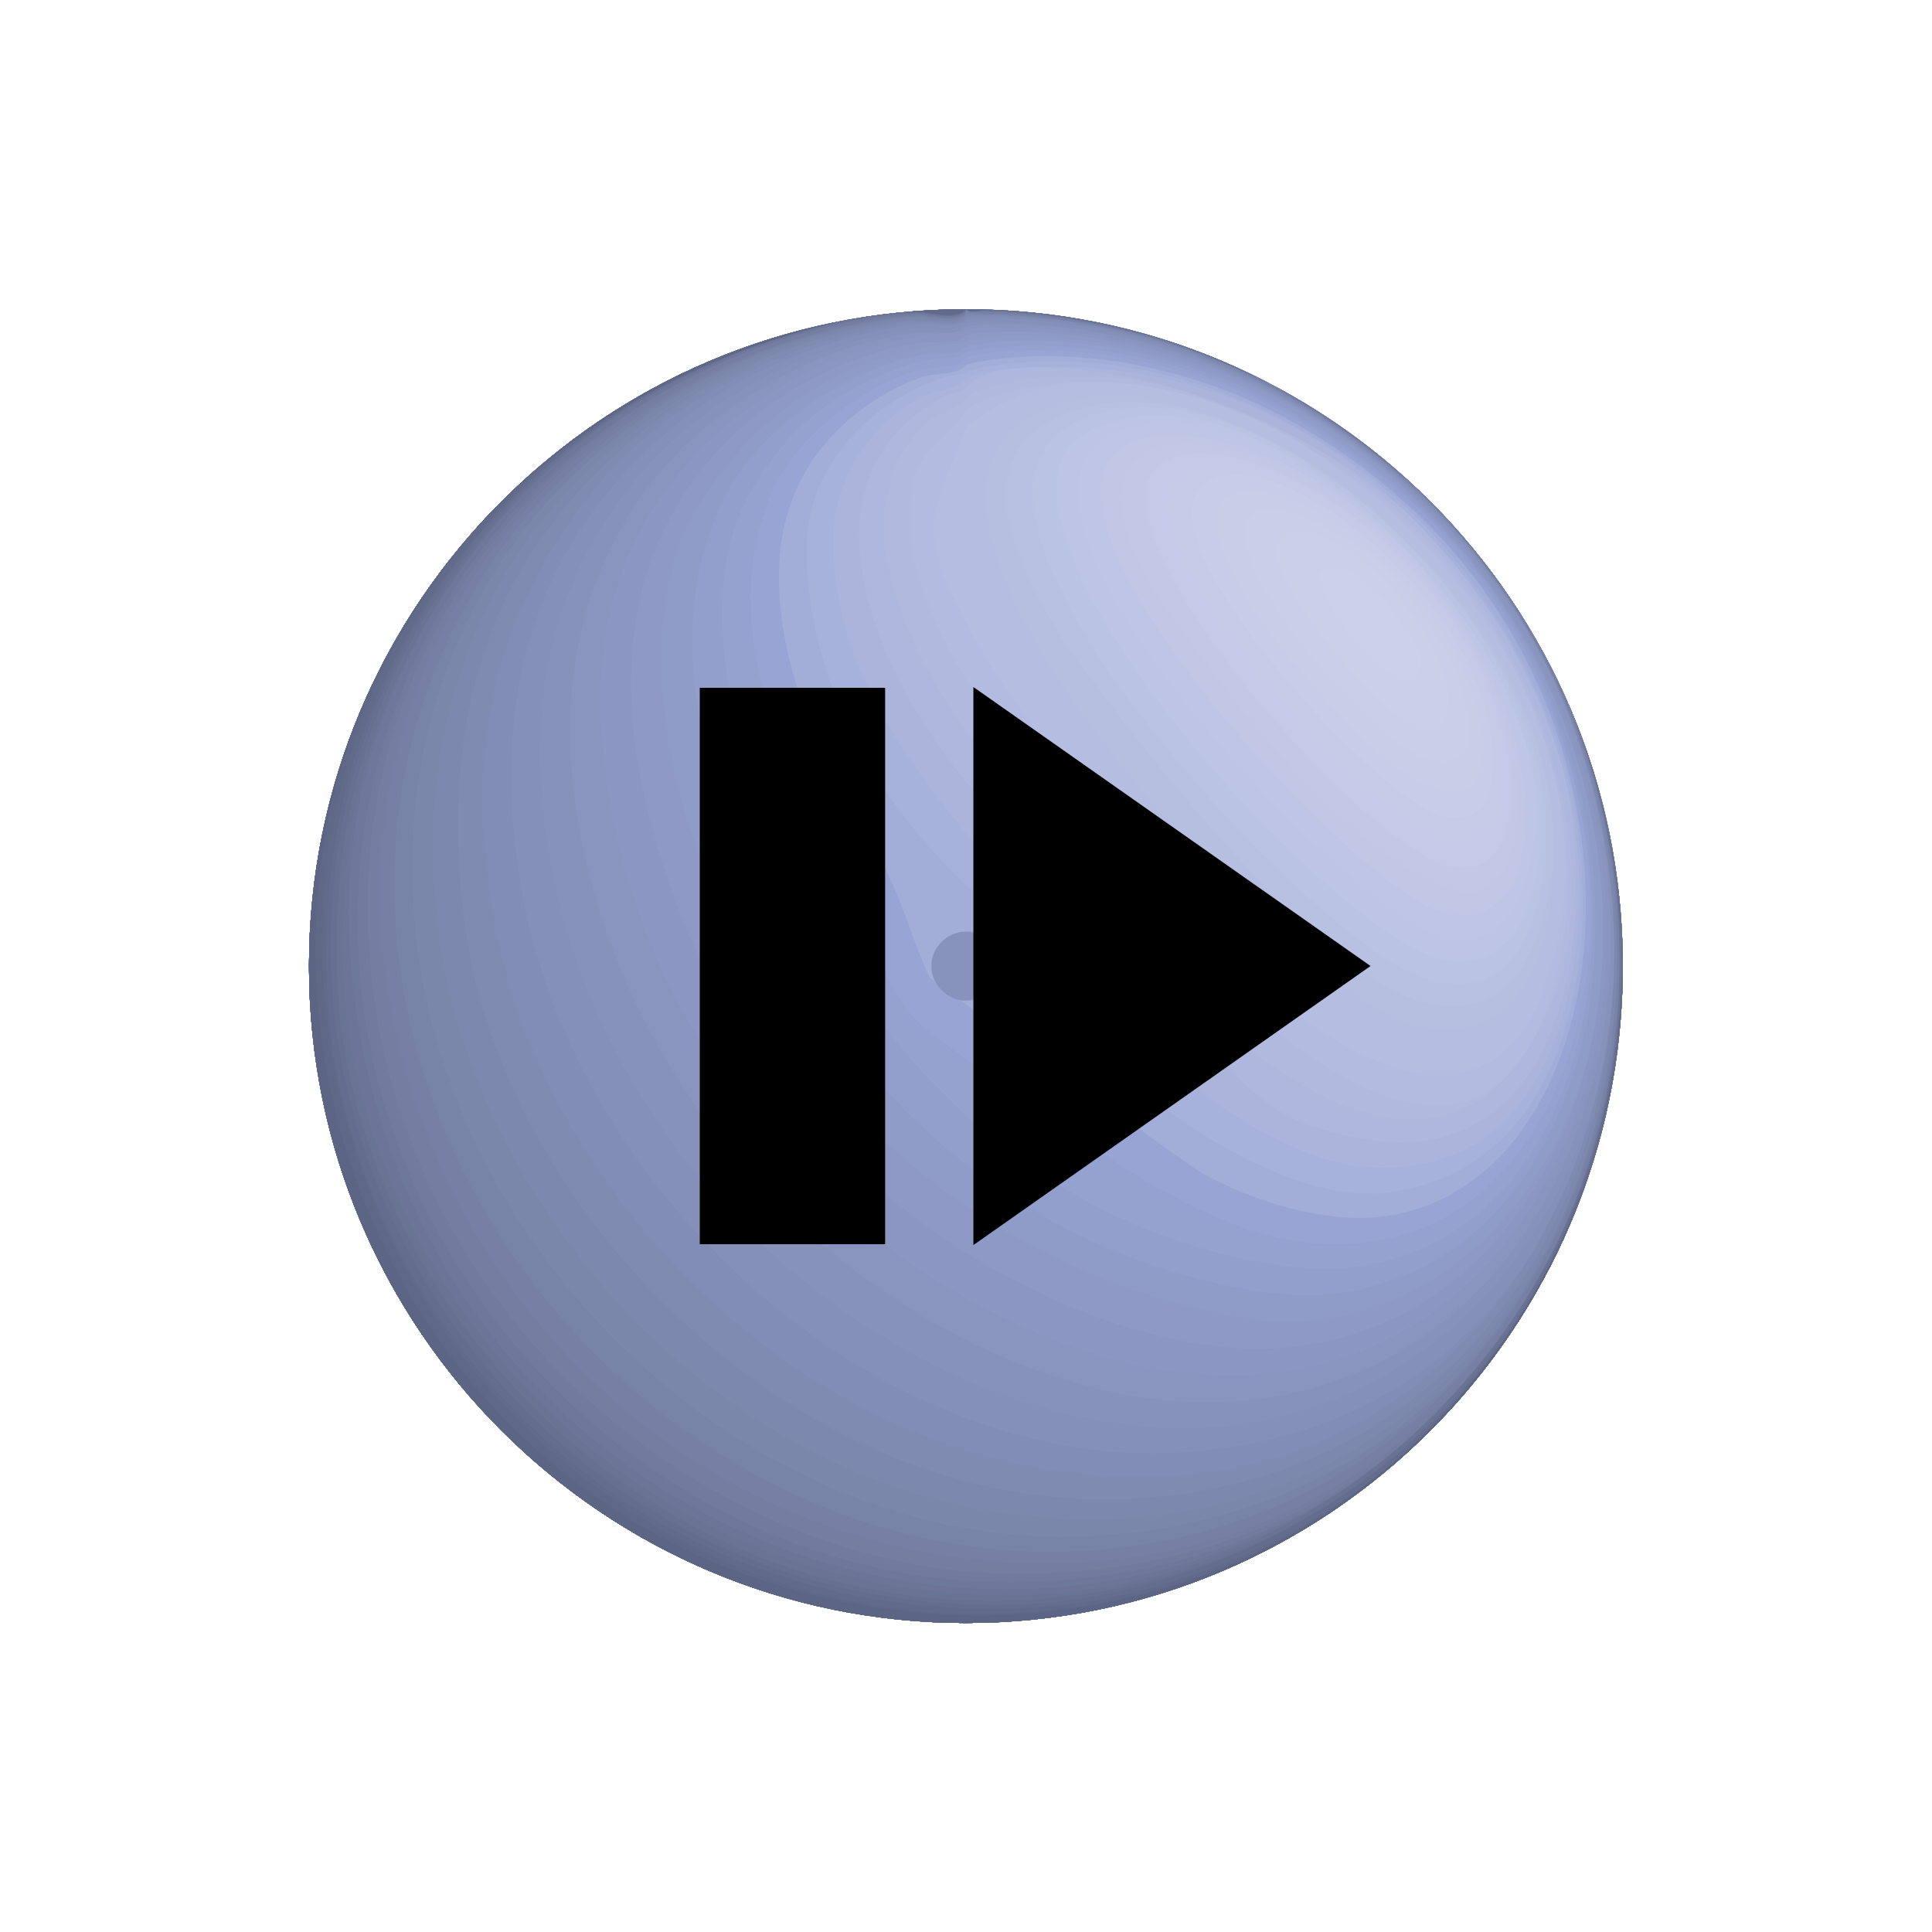 <?xml version="1.0" encoding="utf-8"?>
<!-- Generator: Adobe Illustrator 15.0.2, SVG Export Plug-In . SVG Version: 6.00 Build 0)  -->
<!DOCTYPE svg PUBLIC "-//W3C//DTD SVG 1.1//EN" "http://www.w3.org/Graphics/SVG/1.1/DTD/svg11.dtd">
<svg version="1.1" id="Layer_1" xmlns="http://www.w3.org/2000/svg" xmlns:xlink="http://www.w3.org/1999/xlink" x="0px" y="0px"
	 width="50px" height="50px" viewBox="0 0 50 50" enable-background="new 0 0 50 50" xml:space="preserve">
<g>
	<g>
		<g enable-background="new    ">
			<g enable-background="new    ">
				<g>
					<defs>
						<path id="SVGID_1_" d="M41.997,25.003c0,9.382-7.61,17-17.001,17C34.387,42.003,41.997,34.385,41.997,25.003z"/>
					</defs>
					<clipPath id="SVGID_2_">
						<use xlink:href="#SVGID_1_"  overflow="visible"/>
					</clipPath>
					<g clip-path="url(#SVGID_2_)" enable-background="new    ">
						<path fill="#646D8D" d="M41.997,25.003c0,0.761-0.051,1.509-0.147,2.243C41.946,26.512,41.997,25.764,41.997,25.003"/>
						<path fill="#626A8A" d="M41.85,27.247c-0.117,0.887-0.302,1.752-0.551,2.591C41.548,28.999,41.732,28.133,41.85,27.247"/>
						<path fill="#5F6886" d="M41.299,29.837c-0.293,0.993-0.677,1.948-1.139,2.856C40.622,31.785,41.006,30.83,41.299,29.837"/>
						<path fill="#5C6583" d="M40.16,32.695c-2.809,5.521-8.544,9.308-15.164,9.308C31.618,42.003,37.354,38.216,40.16,32.695"/>
					</g>
				</g>
			</g>
			<g enable-background="new    ">
				<g>
					<defs>
						<path id="SVGID_3_" d="M24.997,24.109c0-8.896,0-16.106,0-16.106c9.391,0,17.001,7.61,17.001,17c0,9.382-7.61,17-17.001,17
							c-9.39,0-17-7.618-17-17c0-9.39,7.61-17,17-17C24.997,8.003,24.997,15.212,24.997,24.109
							c-0.477-0.009-0.904,0.416-0.894,0.894c-0.013,0.471,0.421,0.904,0.894,0.894c0.473,0.013,0.906-0.422,0.895-0.894
							C25.9,24.526,25.475,24.1,24.997,24.109z"/>
					</defs>
					<clipPath id="SVGID_4_">
						<use xlink:href="#SVGID_3_"  overflow="visible"/>
					</clipPath>
					<g clip-path="url(#SVGID_4_)" enable-background="new    ">
						<path fill="#B5BEE0" d="M24.997,24.109c0-8.896,0-16.106,0-16.106c9.391,0,17.001,7.61,17.001,17c0,9.382-7.61,17-17.001,17
							c-9.39,0-17-7.618-17-17c0-9.39,7.61-17,17-17C24.997,8.003,24.997,15.212,24.997,24.109
							c-0.477-0.009-0.904,0.416-0.894,0.894c-0.013,0.471,0.421,0.904,0.894,0.894c0.473,0.013,0.906-0.422,0.895-0.894
							C25.9,24.526,25.475,24.1,24.997,24.109"/>
						<path fill="#B5BEE0" d="M24.997,11.946c-0.232,1.751-0.232,1.751,0,2.408c0,2.707,0,6.088,0,9.755
							c-0.477-0.009-0.904,0.416-0.894,0.894c-0.013,0.471,0.421,0.904,0.894,0.894c0.473,0.013,0.906-0.422,0.895-0.894
							c0.01-0.478-0.416-0.903-0.895-0.894c0-3.667,0-7.048,0-9.755c0.085,0.226,0.201,0.527,0.286,0.753
							c1.211,2.462,11.406,17.304,14.511,10.301c2.977-6.717-5.7-16.993-12.718-15.062C25.722,10.72,25.09,11.584,24.997,11.946
							c0-2.457,0-3.943,0-3.943c9.391,0,17.001,7.61,17.001,17c0,9.382-7.61,17-17.001,17c-9.39,0-17-7.618-17-17
							c0-9.39,7.61-17,17-17C24.997,8.003,24.997,9.49,24.997,11.946"/>
						<path fill="#B3BCE0" d="M24.997,11.116c-1.068,2.508-1.156,2.712,0,4.985c0,2.358,0,5.093,0,8.009
							c-0.477-0.01-0.904,0.416-0.894,0.894c-0.013,0.471,0.421,0.905,0.894,0.894c0.473,0.012,0.906-0.423,0.895-0.894
							c0.01-0.478-0.416-0.904-0.895-0.894c0-2.915,0-5.649,0-8.009c0.135,0.242,0.316,0.563,0.451,0.803
							c5.983,9.158,13.216,14.923,14.837,7.565c1.932-8.769-9.34-17.437-14.876-13.71C25.273,10.851,25.061,10.966,24.997,11.116
							c0-1.957,0-3.113,0-3.113c9.391,0,17.001,7.61,17.001,17c0,9.382-7.61,17-17.001,17c-9.39,0-17-7.618-17-17
							c0-9.39,7.61-17,17-17C24.997,8.003,24.997,9.159,24.997,11.116"/>
						<path fill="#B1BADE" d="M24.997,10.643c-0.317,0.551-0.931,0.852-1.219,1.428c-0.24,0.48-0.24,1.215-0.24,1.492
							c0,0.988,0.49,2.334,1.458,4.001c0,2,0,4.215,0,6.547c-0.477-0.01-0.904,0.416-0.894,0.894
							c-0.013,0.471,0.421,0.905,0.894,0.894c0.473,0.012,0.906-0.423,0.895-0.894c0.01-0.478-0.416-0.904-0.895-0.894
							c0-2.331,0-4.547,0-6.547c0.057,0.084,0.131,0.195,0.188,0.279c12.658,17.269,14.895,9.256,15.28,6.389
							c0.678-5.063-2.378-9.257-4.291-10.937C30.209,8.054,25.176,10.331,24.997,10.643c0-1.669,0-2.64,0-2.64
							c9.391,0,17.001,7.61,17.001,17c0,9.382-7.61,17-17.001,17c-9.39,0-17-7.618-17-17c0-9.39,7.61-17,17-17
							C24.997,8.003,24.997,8.974,24.997,10.643"/>
						<path fill="#AEB7DD" d="M24.997,10.312c-0.137,0.239-0.554,0.324-0.791,0.463c-0.013,0.007-1.311,0.791-1.311,2.888
							c0,1.453,0.786,3.419,2.103,5.258c0,1.627,0,3.373,0,5.188c-0.477-0.009-0.904,0.416-0.894,0.894
							c-0.013,0.471,0.422,0.904,0.894,0.894c0.474,0.013,0.907-0.422,0.895-0.894c0.01-0.478-0.416-0.903-0.895-0.894
							c0-1.815,0-3.561,0-5.188c0.127,0.146,0.295,0.342,0.421,0.49c12.601,17.505,15.02,5.726,15.117,5.216
							c0.577-3.037-0.528-7.895-4.313-11.382C30.901,8.342,25.25,9.87,24.997,10.312c0-1.466,0-2.309,0-2.309
							c9.391,0,17.001,7.61,17.001,17c0,9.382-7.61,17-17.001,17c-9.39,0-17-7.618-17-17c0-9.39,7.61-17,17-17
							C24.997,8.003,24.997,8.847,24.997,10.312"/>
						<path fill="#ABB5DC" d="M24.997,10.048c-0.077,0.112-0.296,0.112-0.423,0.16c-0.023,0.009-2.342,0.918-2.342,3.597
							c0,1.347,0.479,3.556,2.766,6.433c0,1.24,0,2.537,0,3.872c-0.477-0.009-0.904,0.416-0.894,0.894
							c-0.013,0.471,0.421,0.904,0.894,0.894c0.473,0.013,0.906-0.422,0.895-0.894c0.01-0.478-0.416-0.903-0.895-0.894
							c0-1.334,0-2.631,0-3.872c0.104,0.109,0.243,0.255,0.346,0.364c7.355,8.268,7.355,8.268,9.461,8.776
							c5.066,1.221,5.814-4.006,5.913-5.066C41.946,11.059,26.346,8.094,24.997,10.048c0-1.302,0-2.045,0-2.045
							c9.391,0,17.001,7.61,17.001,17c0,9.382-7.61,17-17.001,17c-9.39,0-17-7.618-17-17c0-9.39,7.61-17,17-17
							C24.997,8.003,24.997,8.746,24.997,10.048"/>
						<path fill="#A7B2DA" d="M24.997,9.821c-0.18,0.262-0.691,0.268-0.989,0.384c-0.797,0.309-2.442,1.641-2.442,3.786
							c0,3.251,1.902,5.649,3.431,7.577c0,0.828,0,1.678,0,2.542c-0.477-0.01-0.904,0.416-0.894,0.894
							c-0.013,0.471,0.421,0.905,0.894,0.894c0.473,0.012,0.906-0.423,0.895-0.894c0.01-0.478-0.416-0.904-0.895-0.894
							c0-0.865,0-1.714,0-2.542c0.077,0.069,0.181,0.162,0.259,0.231c1.912,1.861,3.193,4.273,5.259,6.001
							c2.55,2.134,4.429,2.373,4.78,2.399c5.193,0.391,5.584-5.434,5.581-7.228c-0.005-1.827-0.55-6.521-5.52-10.635
							C30.822,8.58,25.211,9.506,24.997,9.821c0-1.162,0-1.817,0-1.817c9.391,0,17.001,7.61,17.001,17c0,9.382-7.61,17-17.001,17
							c-9.39,0-17-7.618-17-17c0-9.39,7.61-17,17-17C24.997,8.003,24.997,8.66,24.997,9.821"/>
						<path fill="#A3AED8" d="M24.997,9.62c-0.067,0.087-0.248,0.063-0.354,0.091c-1.513,0.388-3.765,1.912-3.765,4.518
							c0,1.76,0.535,5.229,4.119,8.684c0,0.396,0,0.795,0,1.197c-0.477-0.01-0.904,0.416-0.894,0.894
							c-0.013,0.471,0.421,0.905,0.894,0.894c0.473,0.012,0.906-0.423,0.895-0.894c0.01-0.478-0.416-0.904-0.895-0.894
							c0-0.402,0-0.802,0-1.197c0.048,0.03,0.113,0.069,0.162,0.099c1.123,0.815,1.123,0.815,2.017,2.491
							c1.353,2.539,5.857,5.659,8.613,5.37c4.299-0.449,5.626-5.097,5.035-9.503c-0.376-2.797-2.267-6.742-5.642-9.248
							C29.882,8.186,25.021,9.587,24.997,9.62c0-1.036,0-1.616,0-1.616c9.391,0,17.001,7.61,17.001,17c0,9.382-7.61,17-17.001,17
							c-9.39,0-17-7.618-17-17c0-9.39,7.61-17,17-17C24.997,8.003,24.997,8.583,24.997,9.62"/>
						<path fill="#98A5D4" d="M24.997,9.442c-0.206,0.271-0.766,0.211-1.094,0.302c-0.036,0.009-3.515,1.072-3.732,4.782
							c-0.159,2.698,1.267,5.577,2.49,7.518c0.639,1.014,0.897,2.191,1.403,3.262c0.007,0.016,6.764,4.901,7.026,5.044
							c2.216,1.211,3.988,1.183,4.322,1.165c6.419-0.349,8.128-12.001,0.993-18.466C30.767,7.942,25.026,9.402,24.997,9.442
							c0-0.924,0-1.439,0-1.439c9.391,0,17.001,7.61,17.001,17c0,9.382-7.61,17-17.001,17c-9.39,0-17-7.618-17-17
							c0-9.39,7.61-17,17-17C24.997,8.003,24.997,8.519,24.997,9.442"/>
						<path fill="#95A1CF" d="M24.997,9.275c-0.213,0.273-0.783,0.198-1.118,0.283c-1.739,0.439-3.553,2.02-4.043,3.523
							c-0.361,1.108-1.115,3.416,1.211,8.292c2.309,4.838,2.309,4.838,3.345,5.586c5.192,3.745,8.052,5.81,11.478,5.108
							c6.599-1.349,8.061-14.373-1.636-20.786C29.94,8.441,25.174,9.047,24.997,9.275c0-0.82,0-1.272,0-1.272
							c9.391,0,17.001,7.61,17.001,17c0,9.382-7.61,17-17.001,17c-9.39,0-17-7.618-17-17c0-9.39,7.61-17,17-17
							C24.997,8.003,24.997,8.457,24.997,9.275"/>
						<path fill="#929ECB" d="M24.997,9.117c-0.172,0.209-0.622,0.124-0.889,0.176c-0.828,0.165-3.636,0.942-4.966,4.029
							c-0.377,0.878-1.067,3.394,0.687,7.795c4.768,11.97,14.521,11.731,14.62,11.727c7.915-0.308,9.255-13.32,2.048-19.889
							C30.855,7.813,25.028,9.079,24.997,9.117c0-0.72,0-1.114,0-1.114c9.391,0,17.001,7.61,17.001,17c0,9.382-7.61,17-17.001,17
							c-9.39,0-17-7.618-17-17c0-9.39,7.61-17,17-17C24.997,8.003,24.997,8.397,24.997,9.117"/>
						<path fill="#909CC8" d="M24.997,8.968c-0.23,0.28-0.829,0.161-1.184,0.229c-1.752,0.34-4.051,1.709-5.051,3.666
							c-1.432,2.803-0.778,6.044,0.022,8.269c4.447,12.362,14.945,12.401,15.051,12.398c8.455-0.25,10.222-13.736,2.7-20.615
							C30.857,7.725,25.028,8.93,24.997,8.968c0-0.624,0-0.965,0-0.965c9.391,0,17.001,7.61,17.001,17c0,9.382-7.61,17-17.001,17
							c-9.39,0-17-7.618-17-17c0-9.39,7.61-17,17-17C24.997,8.003,24.997,8.344,24.997,8.968"/>
						<path fill="#8E9AC5" d="M24.997,8.823c-0.109,0.125-0.384,0.055-0.549,0.079c-2.857,0.411-5.04,1.889-6.489,4.394
							c-0.864,1.491-1.246,4.53-0.151,7.953c3.925,12.28,15.194,12.973,15.306,12.971c8.415-0.055,12.013-12.707,3.651-21.148
							C31.763,8.018,25.159,8.635,24.997,8.823c0-0.531,0-0.82,0-0.82c9.391,0,17.001,7.61,17.001,17c0,9.382-7.61,17-17.001,17
							c-9.39,0-17-7.618-17-17c0-9.39,7.61-17,17-17C24.997,8.003,24.997,8.292,24.997,8.823"/>
						<path fill="#8B97C2" d="M24.997,8.682c-0.242,0.283-0.858,0.134-1.227,0.191c-0.715,0.112-4.381,0.851-6.37,4.425
							c-2.004,3.604-0.663,7.755-0.158,9.319c2.716,8.403,11.273,12.793,16.212,12.241c8.778-0.981,11.58-15.037,2.174-22.855
							C30.847,8.029,25.124,8.533,24.997,8.682c0-0.441,0-0.679,0-0.679c9.391,0,17.001,7.61,17.001,17c0,9.382-7.61,17-17.001,17
							c-9.39,0-17-7.618-17-17c0-9.39,7.61-17,17-17C24.997,8.003,24.997,8.24,24.997,8.682"/>
						<path fill="#8995BF" d="M24.997,8.556c-0.054,0.059-0.185,0.018-0.265,0.025c-1.967,0.186-5.612,1.054-7.936,4.768
							c-0.996,1.592-1.905,4.489-0.579,9.242c2.278,8.164,10.428,13.398,16.317,12.989c9.498-0.66,13.03-15.355,3.119-23.609
							C30.897,8.011,25.127,8.413,24.997,8.556c0-0.36,0-0.552,0-0.552c9.391,0,17.001,7.61,17.001,17c0,9.382-7.61,17-17.001,17
							c-9.39,0-17-7.618-17-17c0-9.39,7.61-17,17-17C24.997,8.003,24.997,8.195,24.997,8.556"/>
						<path fill="#8792BB" d="M24.997,8.45c-0.255,0.288-0.891,0.107-1.272,0.153c-2.169,0.262-5.313,1.683-7.088,4.184
							c-1.837,2.588-2.332,5.786-1.472,9.509c1.974,8.535,10.006,14.124,16.27,13.988c10.656-0.229,14.019-15.375,5.213-23.486
							C31.036,7.631,25.028,8.416,24.997,8.45c0-0.292,0-0.447,0-0.447c9.391,0,17.001,7.61,17.001,17c0,9.382-7.61,17-17.001,17
							c-9.39,0-17-7.618-17-17c0-9.39,7.61-17,17-17C24.997,8.003,24.997,8.159,24.997,8.45"/>
						<path fill="#8490B8" d="M24.997,8.356c-0.257,0.287-0.892,0.103-1.275,0.147c-0.503,0.057-4.987,0.674-7.729,4.502
							c-1.966,2.746-2.494,6.147-1.568,10.113c2.085,8.936,10.757,14.442,17.235,13.793c10.415-1.043,14.572-16.155,4.027-24.984
							C30.842,7.869,25.024,8.325,24.997,8.356c0-0.231,0-0.354,0-0.354c9.391,0,17.001,7.61,17.001,17c0,9.382-7.61,17-17.001,17
							c-9.39,0-17-7.618-17-17c0-9.39,7.61-17,17-17C24.997,8.003,24.997,8.125,24.997,8.356"/>
						<path fill="#828DB5" d="M24.997,8.292c-0.166,0.178-0.566,0.041-0.81,0.058c-1.25,0.09-5.573,0.691-8.648,4.629
							c-2.06,2.639-2.746,6.017-2.039,10.041c1.402,7.984,9.181,14.801,16.645,14.584c12.729-0.369,15.23-16.816,6.532-24.836
							C31.071,7.598,25.029,8.257,24.997,8.292c0-0.189,0-0.289,0-0.289c9.391,0,17.001,7.61,17.001,17c0,9.382-7.61,17-17.001,17
							c-9.39,0-17-7.618-17-17c0-9.39,7.61-17,17-17C24.997,8.003,24.997,8.103,24.997,8.292"/>
						<path fill="#808BB2" d="M24.997,8.24c-0.271,0.293-0.927,0.078-1.324,0.112c-2.106,0.178-6.072,1.495-8.363,4.399
							c-2.49,3.155-3.271,6.538-2.53,10.967c1.213,7.246,8.426,14.8,17.23,14.493c11.729-0.407,16.034-16.824,6.68-25.458
							C31.057,7.554,25.028,8.205,24.997,8.24c0-0.156,0-0.236,0-0.236c9.391,0,17.001,7.61,17.001,17c0,9.382-7.61,17-17.001,17
							c-9.39,0-17-7.618-17-17c0-9.39,7.61-17,17-17C24.997,8.003,24.997,8.084,24.997,8.24"/>
						<path fill="#7D88AF" d="M24.997,8.192c-0.271,0.294-0.93,0.074-1.328,0.107c-1.639,0.13-5.814,0.878-9.176,4.988
							c-2.223,2.719-3.047,6.333-2.448,10.741c0.988,7.272,8.516,15.131,17.11,14.764c13.407-0.575,16.485-17.799,7.547-26.052
							C31.059,7.531,25.028,8.16,24.997,8.192c0-0.125,0-0.189,0-0.189c9.391,0,17.001,7.61,17.001,17c0,9.382-7.61,17-17.001,17
							c-9.39,0-17-7.618-17-17c0-9.39,7.61-17,17-17C24.997,8.003,24.997,8.068,24.997,8.192"/>
						<path fill="#7B86AB" d="M24.997,8.151c-0.273,0.294-0.932,0.071-1.333,0.101c-1.657,0.125-5.896,0.863-9.463,5.014
							c-1.098,1.278-3.575,4.883-2.857,10.768c0.935,7.66,8.17,15.625,17.452,15.278c12.786-0.479,17.814-17.371,7.915-26.581
							C31.212,7.618,25.029,8.117,24.997,8.151c9.391-0.148,17.001,7.461,17.001,16.852c0,9.382-7.61,17-17.001,17
							c-9.39,0-17-7.618-17-17c0-9.39,7.61-17,17-17C24.997,8.003,24.997,8.054,24.997,8.151"/>
						<path fill="#7883A8" d="M24.997,8.124c-0.233,0.246-0.791,0.044-1.128,0.063c-1.331,0.075-5.969,0.65-9.792,4.906
							c-1.186,1.32-3.883,5.024-3.336,10.905c0.808,8.683,8.845,16.048,17.2,15.764c14.385-0.491,18.139-18.382,8.778-27.038
							C31.081,7.513,25.029,8.091,24.997,8.124c9.391-0.121,17.001,7.489,17.001,16.879c0,9.382-7.61,17-17.001,17
							c-9.39,0-17-7.618-17-17c0-9.39,7.61-17,17-17C24.997,8.003,24.997,8.044,24.997,8.124"/>
						<path fill="#7680A5" d="M24.997,8.1c-0.28,0.298-0.952,0.057-1.361,0.082c-0.916,0.056-5.691,0.545-9.663,4.796
							c-0.977,1.045-4.13,4.92-3.737,10.923c0.576,8.786,8.298,16.231,16.862,16.257c13.745,0.042,19.896-17.019,9.823-27.246
							C31.791,7.7,25.032,8.062,24.997,8.1c9.391-0.097,17.001,7.513,17.001,16.903c0,9.382-7.61,17-17.001,17
							c-9.39,0-17-7.618-17-17c0-9.39,7.61-17,17-17C24.997,8.003,24.997,8.036,24.997,8.1"/>
						<path fill="#737EA1" d="M24.997,8.078c-0.282,0.298-0.957,0.055-1.366,0.077c-0.23,0.014-5.671,0.369-9.765,4.742
							c-4.227,4.516-4.133,9.829-4.003,11.351c0.804,9.455,8.661,16.569,17.887,16.196c13.6-0.55,19.306-18.173,8.978-27.73
							C31.078,7.485,25.029,8.045,24.997,8.078c9.391-0.074,17.001,7.535,17.001,16.926c0,9.382-7.61,17-17.001,17
							c-9.39,0-17-7.618-17-17c0-9.39,7.61-17,17-17C24.997,8.003,24.997,8.029,24.997,8.078"/>
						<path fill="#717B9E" d="M24.997,8.059c-0.284,0.299-0.96,0.051-1.371,0.074C16.464,8.514,9.094,15.074,9.533,24.231
							c0.481,10.03,9.195,16.629,17.032,16.499c15.585-0.256,20.09-18.835,10.167-28.02C31.08,7.478,25.029,8.026,24.997,8.059
							c9.391-0.056,17.001,7.554,17.001,16.945c0,9.382-7.61,17-17.001,17c-9.39,0-17-7.618-17-17c0-9.39,7.61-17,17-17
							C24.997,8.003,24.997,8.021,24.997,8.059"/>
						<path fill="#6E789B" d="M24.997,8.043c-0.284,0.299-0.963,0.049-1.375,0.069c-0.589,0.03-5.872,0.418-10.097,4.871
							c-2.914,3.071-4.466,7.312-4.256,11.635c0.44,9.12,8.371,16.595,17.317,16.326c15.439-0.467,19.952-19.16,10.148-28.238
							C31.08,7.473,25.029,8.01,24.997,8.043c9.391-0.039,17.001,7.57,17.001,16.961c0,9.382-7.61,17-17.001,17
							c-9.39,0-17-7.618-17-17c0-9.39,7.61-17,17-17C24.997,8.003,24.997,8.018,24.997,8.043"/>
						<path fill="#6C7597" d="M24.997,8.029c-0.285,0.3-0.965,0.046-1.38,0.066c-8.126,0.389-14.937,7.917-14.576,16.11
							c0.479,10.878,9.23,17.145,17.414,16.92c14.5-0.397,21.031-18.46,10.279-28.421C31.081,7.469,25.029,7.997,24.997,8.029
							c9.391-0.026,17.001,7.583,17.001,16.974c0,9.382-7.61,17-17.001,17c-9.39,0-17-7.618-17-17c0-9.39,7.61-17,17-17
							C24.997,8.003,24.997,8.012,24.997,8.029"/>
						<path fill="#B7BFE1" d="M36.438,26.461c-3.066-0.98-14.464-12.915-9.841-15.619c4.614-2.698,15.461,4.982,13.373,13.391
							C39.485,26.18,38.165,27.014,36.438,26.461"/>
						<path fill="#697394" d="M24.997,8.018c-0.287,0.3-0.967,0.044-1.381,0.063c-2.976,0.136-7.431,1.829-10.189,4.8
							c-4.324,4.659-4.66,9.359-4.535,12.49c0.266,6.754,6.47,16.041,17.422,15.909c10.144-0.124,18.962-10.861,14.405-22.754
							c0.823,1.996,1.279,4.184,1.279,6.477c0,9.381-7.61,17-17.001,17c-9.39,0-17-7.619-17-17c0-9.39,7.61-17,17-17
							C24.997,8.003,24.997,8.008,24.997,8.018"/>
						<path fill="#B9C1E2" d="M36.501,25.83c-3.304-1.211-8.923-9.157-8.971-9.234c-1.857-2.964-1.978-4.77-0.378-5.68
							c4.873-2.774,15.259,6.316,12.627,13.301C39.159,25.857,38.057,26.4,36.501,25.83"/>
						<path fill="#677091" d="M24.997,8.011c-0.288,0.3-0.969,0.042-1.384,0.061c-3.002,0.132-7.479,1.812-10.225,4.77
							c-2.149,2.314-4.969,6.146-4.649,12.677c0.391,7.979,7.834,16.462,17.893,15.879c9.846-0.572,16.751-9.517,15.077-19.531
							c0.189,1.017,0.289,2.065,0.289,3.136c0,9.382-7.61,17-17.001,17c-9.39,0-17-7.618-17-17c0-9.39,7.61-17,17-17
							C24.997,8.003,24.997,8.005,24.997,8.011"/>
						<path fill="#BBC3E3" d="M36.527,25.185C33.701,23.976,23.579,13.299,27.7,11.01c4.576-2.543,14.129,5.937,12.035,12.618
							C39.366,24.806,38.511,26.033,36.527,25.185"/>
						<path fill="#646D8D" d="M24.997,8.005c-0.288,0.301-0.97,0.041-1.386,0.059c-0.612,0.026-6.108,0.387-10.548,5.04
							c-1.783,1.868-4.736,5.925-4.488,12.109c0.324,8.091,7.208,16.626,17.764,16.311c5.962-0.18,15.483-4.921,15.654-16.882
							c0.003,0.121,0.004,0.242,0.004,0.362c0,9.382-7.61,17-17.001,17c-9.39,0-17-7.618-17-17c0-9.39,7.61-17,17-17
							C24.997,8.003,24.997,8.004,24.997,8.005"/>
						<path fill="#BDC4E4" d="M37.28,24.811c-2.892-0.62-12.97-11.789-9.033-13.685c4.715-2.273,13.043,6.417,11.424,11.918
							C39.498,23.631,39.038,25.188,37.28,24.811"/>
						<path fill="#626A8A" d="M24.997,8.003c-0.289,0.301-0.972,0.04-1.388,0.056c-3.465,0.142-7.887,2.167-10.287,4.71
							c-1.41,1.494-5.153,5.462-4.861,12.761c0.322,8.026,7.252,16.46,17.886,16.091c6.736-0.235,14.224-5.247,15.504-14.377
							c-1.099,8.324-8.223,14.758-16.853,14.758c-9.39,0-17-7.619-17-17C7.998,15.613,15.607,8.003,24.997,8.003L24.997,8.003"/>
						<path fill="#BFC6E5" d="M37.254,24.188c-2.388-0.643-12.34-11.086-8.469-12.927c4.018-1.911,12.673,5.992,10.667,11.582
							C39.264,23.373,38.819,24.61,37.254,24.188"/>
						<path fill="#C1C7E5" d="M37.196,23.557c-2.246-0.703-11.538-10.661-7.869-12.134c1.45-0.583,4.992,0.4,7.469,3.324
							c3.324,3.925,2.854,7.399,2.307,8.22C38.779,23.452,38.299,23.901,37.196,23.557"/>
						<path fill="#5F6886" d="M21.671,8.329C5.104,12.322,4.469,32.225,17.069,39.562c8.358,4.867,20.496,1.746,24.228-9.718
							c-2.085,7.028-8.594,12.159-16.3,12.159c-9.39,0-17-7.618-17-17c0-8.683,6.506-15.844,14.91-16.873
							C22.537,8.19,22.039,8.255,21.671,8.329"/>
						<path fill="#C2C8E6" d="M37.834,23.086c-2.512-0.559-5.642-4.43-7.826-7.581c-0.087-0.127-2.126-3.111-0.13-3.895
							c1.293-0.508,4.524,0.462,6.85,3.194c3.688,4.332,2.307,7.512,2.291,7.542C38.718,22.89,38.253,23.179,37.834,23.086"/>
						<path fill="#5C6583" d="M18.565,9.263C3.598,15.718,5.813,35.276,18.661,40.509c6.781,2.762,16.396,1.502,21.486-7.789
							c-2.813,5.508-8.54,9.283-15.15,9.283c-9.39,0-17-7.618-17-17c0-7.611,4.999-14.053,11.893-16.22l0,0
							C19.494,8.927,18.954,9.095,18.565,9.263"/>
						<path fill="#C4CAE7" d="M37.736,22.463c-2.124-0.11-9.36-8.388-7.923-10.23c1.476-1.895,8.587,1.801,9.278,7.777
							C39.122,20.27,39.339,22.545,37.736,22.463"/>
						<path fill="#C5CBE7" d="M37.661,21.837c-0.612,0.089-2.703-1.312-5.255-4.597c-1.899-2.448-2.581-4.056-2.024-4.778
							c1.474-1.911,8.227,2.263,8.533,7.494C39.015,21.642,38.168,21.765,37.661,21.837"/>
						<path fill="#C7CCE8" d="M37.402,21.146c-1.541-0.255-7.587-6.788-6.421-8.409c1.341-1.863,7.248,2.438,7.637,6.468
							C38.831,21.383,37.756,21.206,37.402,21.146"/>
						<path fill="#C8CEE8" d="M37.846,20.451c-0.672-0.008-1.592-0.019-4.13-3.026c-1.763-2.087-2.549-3.716-2.104-4.358
							c0.927-1.335,5.636,1.516,6.619,5.302c0.045,0.173,0.416,1.702-0.36,2.073C37.864,20.446,37.854,20.45,37.846,20.451"/>
						<path fill="#C9CFE9" d="M36.813,19.602c-0.576-0.182-2.204-1.693-3.441-3.372c-1.128-1.529-1.287-2.443-1.08-2.761
							c0.521-0.804,2.37,0.316,2.979,0.771c1.206,0.904,2.307,2.746,2.469,3.315c0.526,1.845,0.188,1.985-0.17,2.136
							C37.358,19.779,37.03,19.671,36.813,19.602"/>
						<path fill="#CBD0E9" d="M36.277,18.563c-0.616-0.276-3.693-3.681-3.185-4.543c0.58-0.986,3.605,1.007,4.343,3.712
							c0.091,0.329,0.054,0.982-0.266,1.104C36.911,18.938,36.534,18.677,36.277,18.563"/>
						<path fill="#CCD1EA" d="M35.777,17.269c-1.213-0.916-1.681-2.357-1.652-2.407c0.109-0.191,0.541-0.306,0.714-0.169
							c0.314,0.25,0.755,0.567,1.015,0.874c0.009,0.01,0.889,1.133,0.9,1.383c0.011,0.23-0.026,0.647-0.242,0.73
							C36.277,17.771,35.979,17.42,35.777,17.269"/>
						<path fill="#697394" d="M32.881,9.938c-1.594-0.757-4.002-1.901-7.884-1.919c3.29-0.015,6.362,0.919,8.964,2.537
							C33.637,10.37,33.212,10.11,32.881,9.938"/>
						<path fill="#677091" d="M29.907,8.723c-1.396-0.358-2.714-0.699-4.911-0.712c2.052-0.007,4.02,0.356,5.841,1.022
							C30.558,8.939,30.189,8.807,29.907,8.723"/>
						<path fill="#646D8D" d="M26.683,8.086c-0.505-0.041-1.18-0.077-1.687-0.081c1.087-0.001,2.149,0.1,3.18,0.294
							c-0.404-0.059-0.943-0.138-1.348-0.198C26.785,8.097,26.727,8.09,26.683,8.086"/>
						<path fill="#626A8A" d="M24.997,8.003c0.204,0,0.406,0.003,0.607,0.011C25.422,8.011,25.125,8.134,24.997,8.003"/>
					</g>
				</g>
			</g>
			<g>
				<path fill="#8893BD" d="M24.997,24.109c0.479-0.009,0.903,0.416,0.895,0.894c0.014,0.469-0.42,0.904-0.895,0.894
					c-0.473,0.013-0.906-0.422-0.894-0.894C24.093,24.526,24.519,24.1,24.997,24.109z"/>
			</g>
		</g>
	</g>
</g>
<g>
	<rect x="18.11" y="17.8" width="4.797" height="14.4"/>
	<polygon points="25.191,17.78 35.469,25 25.191,32.222 	"/>
</g>
</svg>
